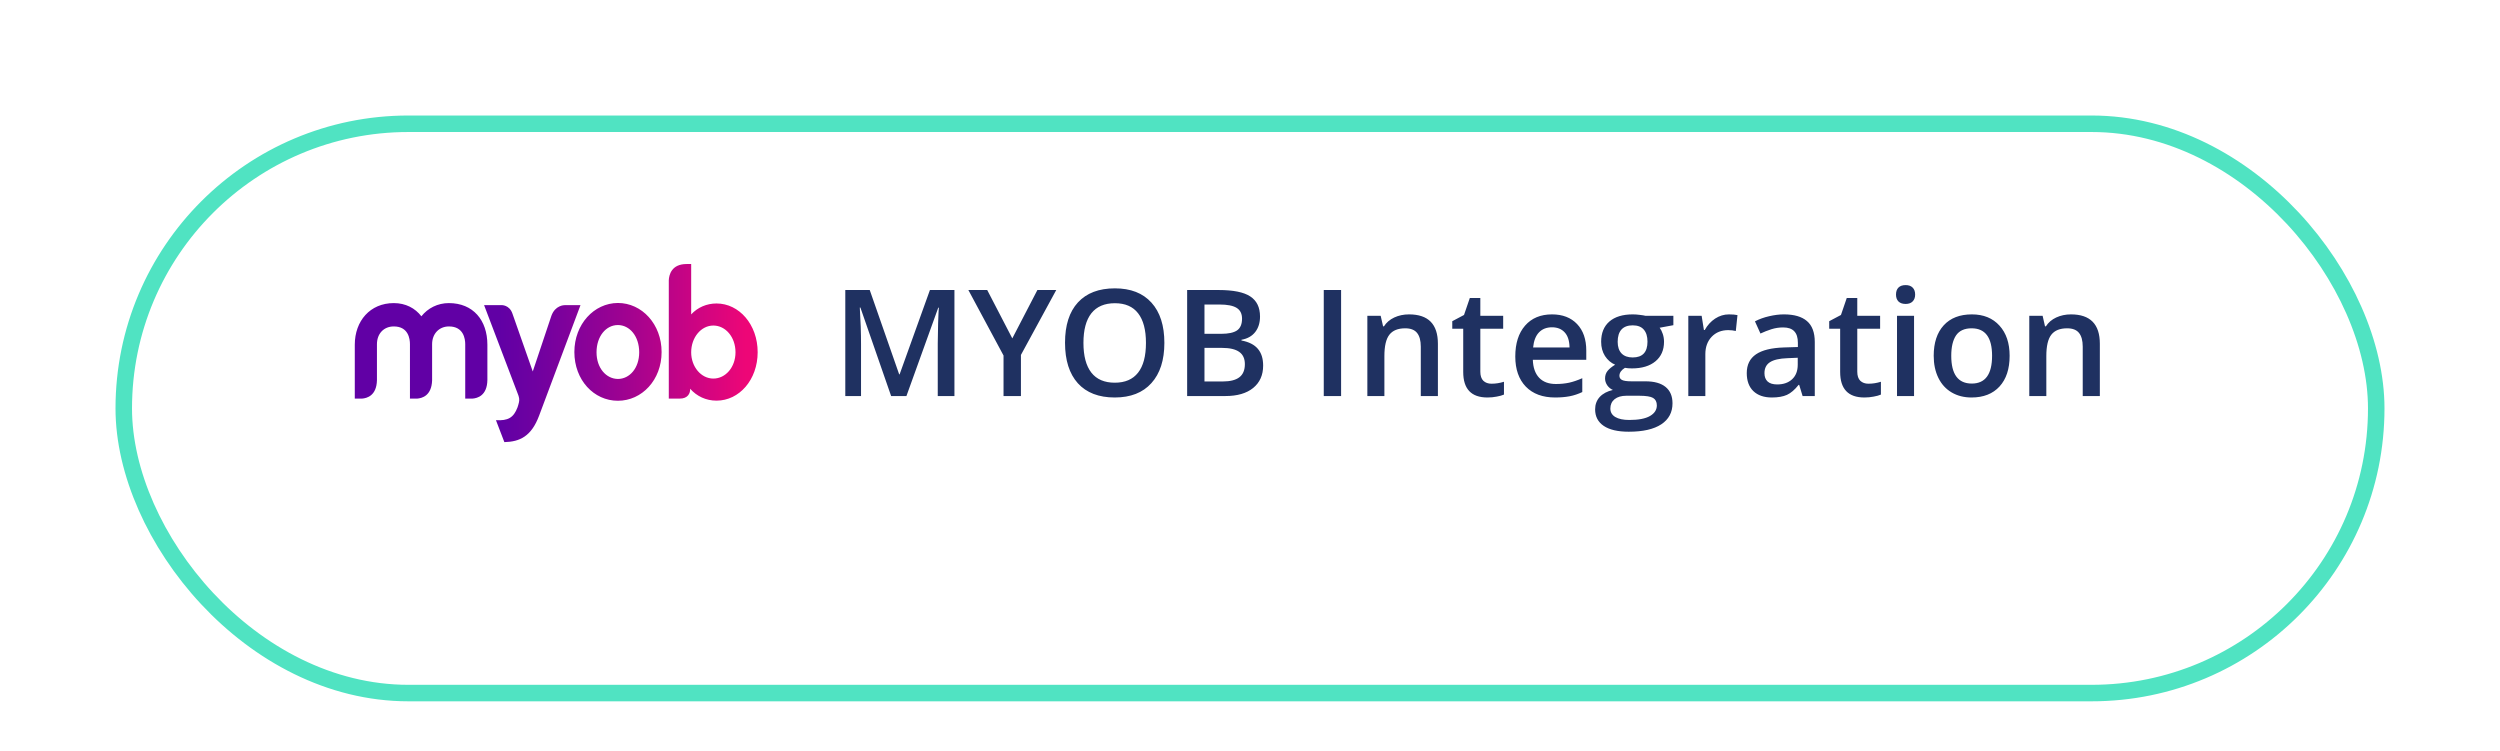<svg width="303" height="91" viewBox="0 0 303 91" fill="none" xmlns="http://www.w3.org/2000/svg">
<g filter="url(#filter0_dd)">
<rect x="15" y="7" width="273" height="69" rx="34.5" stroke="#50E3C2" stroke-width="2"/>
</g>
<g filter="url(#filter1_dd)">
<rect x="23.821" y="17" width="254.266" height="49" rx="24.5" fill="white"/>
</g>
<path d="M66.829 38.273L64.571 45.022L62.114 38.027C61.743 36.92 60.771 36.981 60.771 36.981H58.671L62.843 47.959C62.843 47.943 62.843 47.943 62.829 47.928C62.829 47.928 62.843 47.959 62.843 47.974C62.857 47.989 62.857 48.02 62.857 48.02L62.843 47.959C62.986 48.404 62.943 48.65 62.814 49.081L62.729 49.358C62.243 50.649 61.557 51.003 60.114 50.926V50.941L61.129 53.585C63 53.539 64.4 52.894 65.343 50.372L70.357 36.981H68.486C68.486 36.981 68.486 36.981 68.471 36.981C68.343 36.981 67.286 37.012 66.829 38.273ZM72.3 42.7C72.3 40.748 73.457 39.395 74.886 39.395C76.314 39.395 77.471 40.748 77.471 42.7C77.471 44.607 76.314 45.929 74.886 45.929C73.471 45.914 72.3 44.607 72.3 42.7ZM69.614 42.67C69.614 46.052 71.971 48.573 74.886 48.573C77.8 48.573 80.186 46.052 80.186 42.67C80.186 39.287 77.8 36.72 74.886 36.72C71.986 36.735 69.614 39.303 69.614 42.67ZM51.071 38.334C50.314 37.35 49.157 36.735 47.729 36.735C44.857 36.735 43 38.903 43 41.778V48.312H43.871C44.471 48.266 45.643 47.959 45.686 46.083V41.717C45.686 40.441 46.514 39.564 47.729 39.564C49.5 39.564 49.686 41.071 49.686 41.717V48.312H50.557C51.157 48.266 52.314 47.959 52.371 46.098V41.717C52.371 40.441 53.229 39.564 54.414 39.564C56.186 39.564 56.386 41.071 56.386 41.717V48.312H57.257C57.857 48.266 59.043 47.959 59.071 46.052V41.778C59.071 38.811 57.343 36.735 54.4 36.735C53.043 36.735 51.857 37.35 51.071 38.334ZM83.771 42.7C83.771 40.902 84.971 39.456 86.457 39.456C87.943 39.456 89.143 40.856 89.143 42.7C89.143 44.499 87.943 45.883 86.457 45.883C84.971 45.883 83.771 44.453 83.771 42.7ZM83.214 32C81.386 32 81.086 33.322 81.057 33.968V48.312H82.357C83.4 48.328 83.643 47.62 83.643 47.221V47.174V47.113C84.457 48.035 85.571 48.558 86.843 48.558C89.6 48.558 91.829 46.021 91.829 42.685C91.829 39.334 89.586 36.781 86.843 36.781C85.643 36.781 84.557 37.258 83.771 38.104V32H83.214Z" fill="url(#paint0_linear)"/>
<path d="M108.005 48L104.278 37.269H104.208C104.308 38.862 104.357 40.356 104.357 41.751V48H102.45V35.15H105.412L108.98 45.372H109.033L112.707 35.15H115.678V48H113.656V41.645C113.656 41.007 113.671 40.175 113.7 39.149C113.735 38.124 113.765 37.503 113.788 37.286H113.718L109.859 48H108.005ZM122.691 41.013L125.732 35.15H128.018L123.737 43.017V48H121.628V43.087L117.365 35.15H119.65L122.691 41.013ZM141.122 41.558C141.122 43.649 140.598 45.275 139.549 46.435C138.506 47.596 137.026 48.176 135.11 48.176C133.171 48.176 131.68 47.602 130.637 46.453C129.6 45.299 129.081 43.661 129.081 41.54C129.081 39.419 129.603 37.79 130.646 36.653C131.694 35.517 133.188 34.948 135.128 34.948C137.038 34.948 138.515 35.525 139.558 36.68C140.601 37.834 141.122 39.46 141.122 41.558ZM131.313 41.558C131.313 43.14 131.633 44.341 132.271 45.161C132.91 45.976 133.856 46.383 135.11 46.383C136.358 46.383 137.299 45.978 137.932 45.17C138.57 44.361 138.89 43.157 138.89 41.558C138.89 39.981 138.573 38.786 137.94 37.972C137.313 37.157 136.376 36.75 135.128 36.75C133.868 36.75 132.916 37.157 132.271 37.972C131.633 38.786 131.313 39.981 131.313 41.558ZM143.882 35.15H147.696C149.466 35.15 150.743 35.408 151.528 35.924C152.319 36.44 152.715 37.254 152.715 38.367C152.715 39.117 152.521 39.741 152.135 40.239C151.748 40.737 151.191 41.051 150.465 41.18V41.268C151.367 41.438 152.029 41.774 152.451 42.278C152.879 42.776 153.093 43.453 153.093 44.309C153.093 45.463 152.688 46.368 151.88 47.024C151.077 47.675 149.958 48 148.522 48H143.882V35.15ZM145.982 40.459H148.004C148.883 40.459 149.524 40.321 149.929 40.046C150.333 39.765 150.535 39.29 150.535 38.622C150.535 38.019 150.315 37.582 149.876 37.312C149.442 37.043 148.751 36.908 147.802 36.908H145.982V40.459ZM145.982 42.164V46.233H148.215C149.094 46.233 149.756 46.066 150.201 45.732C150.652 45.393 150.878 44.859 150.878 44.133C150.878 43.465 150.649 42.97 150.192 42.648C149.735 42.325 149.041 42.164 148.109 42.164H145.982ZM160.44 48V35.15H162.541V48H160.44ZM174.274 48H172.2V42.023C172.2 41.273 172.048 40.714 171.743 40.345C171.444 39.976 170.967 39.791 170.311 39.791C169.438 39.791 168.799 40.049 168.395 40.565C167.99 41.08 167.788 41.944 167.788 43.157V48H165.723V38.279H167.34L167.63 39.554H167.735C168.028 39.091 168.444 38.733 168.983 38.481C169.522 38.23 170.12 38.103 170.776 38.103C173.108 38.103 174.274 39.29 174.274 41.663V48ZM180.77 46.506C181.273 46.506 181.777 46.427 182.281 46.269V47.824C182.053 47.924 181.757 48.006 181.394 48.07C181.036 48.141 180.664 48.176 180.277 48.176C178.32 48.176 177.342 47.145 177.342 45.082V39.844H176.015V38.93L177.438 38.174L178.142 36.117H179.416V38.279H182.185V39.844H179.416V45.047C179.416 45.545 179.539 45.914 179.785 46.154C180.037 46.389 180.365 46.506 180.77 46.506ZM188.478 48.176C186.966 48.176 185.782 47.736 184.927 46.857C184.077 45.973 183.652 44.757 183.652 43.21C183.652 41.622 184.048 40.374 184.839 39.466C185.63 38.558 186.717 38.103 188.1 38.103C189.383 38.103 190.396 38.493 191.141 39.273C191.885 40.052 192.257 41.124 192.257 42.489V43.605H185.779C185.809 44.549 186.063 45.275 186.544 45.785C187.024 46.289 187.701 46.541 188.574 46.541C189.148 46.541 189.682 46.488 190.174 46.383C190.672 46.272 191.205 46.09 191.773 45.838V47.517C191.27 47.757 190.76 47.927 190.244 48.026C189.729 48.126 189.14 48.176 188.478 48.176ZM188.1 39.668C187.443 39.668 186.916 39.876 186.518 40.292C186.125 40.708 185.891 41.315 185.814 42.111H190.227C190.215 41.309 190.021 40.702 189.646 40.292C189.271 39.876 188.756 39.668 188.1 39.668ZM202.812 38.279V39.413L201.151 39.721C201.304 39.926 201.43 40.178 201.529 40.477C201.629 40.775 201.679 41.092 201.679 41.426C201.679 42.428 201.333 43.216 200.642 43.79C199.95 44.364 198.998 44.651 197.785 44.651C197.475 44.651 197.193 44.628 196.941 44.581C196.496 44.856 196.273 45.179 196.273 45.548C196.273 45.77 196.376 45.938 196.581 46.049C196.792 46.16 197.176 46.216 197.732 46.216H199.429C200.501 46.216 201.315 46.444 201.872 46.901C202.429 47.358 202.707 48.018 202.707 48.879C202.707 49.98 202.253 50.83 201.345 51.428C200.437 52.025 199.124 52.324 197.407 52.324C196.083 52.324 195.072 52.09 194.375 51.621C193.678 51.152 193.329 50.484 193.329 49.617C193.329 49.02 193.517 48.516 193.892 48.105C194.272 47.701 194.803 47.42 195.482 47.262C195.207 47.145 194.979 46.957 194.797 46.699C194.621 46.435 194.533 46.16 194.533 45.873C194.533 45.51 194.636 45.202 194.841 44.95C195.046 44.698 195.351 44.449 195.755 44.203C195.251 43.986 194.841 43.635 194.524 43.148C194.214 42.656 194.059 42.082 194.059 41.426C194.059 40.371 194.39 39.554 195.052 38.974C195.72 38.394 196.669 38.103 197.899 38.103C198.175 38.103 198.462 38.124 198.761 38.165C199.065 38.2 199.294 38.238 199.446 38.279H202.812ZM195.175 49.512C195.175 49.957 195.374 50.3 195.772 50.54C196.177 50.78 196.742 50.9 197.469 50.9C198.594 50.9 199.432 50.739 199.982 50.417C200.533 50.095 200.809 49.667 200.809 49.134C200.809 48.712 200.656 48.41 200.352 48.228C200.053 48.053 199.493 47.965 198.673 47.965H197.108C196.517 47.965 196.045 48.102 195.693 48.378C195.348 48.659 195.175 49.037 195.175 49.512ZM196.062 41.426C196.062 42.035 196.218 42.504 196.528 42.832C196.845 43.16 197.296 43.324 197.882 43.324C199.077 43.324 199.675 42.685 199.675 41.408C199.675 40.775 199.525 40.289 199.227 39.949C198.934 39.603 198.485 39.431 197.882 39.431C197.284 39.431 196.83 39.601 196.52 39.94C196.215 40.28 196.062 40.775 196.062 41.426ZM209.554 38.103C209.97 38.103 210.312 38.133 210.582 38.191L210.38 40.116C210.087 40.046 209.782 40.011 209.466 40.011C208.64 40.011 207.969 40.28 207.453 40.819C206.943 41.358 206.688 42.059 206.688 42.92V48H204.623V38.279H206.24L206.513 39.993H206.618C206.94 39.413 207.359 38.953 207.875 38.613C208.396 38.273 208.956 38.103 209.554 38.103ZM218.475 48L218.062 46.647H217.991C217.522 47.238 217.051 47.643 216.576 47.859C216.102 48.07 215.492 48.176 214.748 48.176C213.793 48.176 213.046 47.918 212.507 47.402C211.974 46.887 211.707 46.157 211.707 45.214C211.707 44.212 212.079 43.456 212.823 42.946C213.567 42.437 214.701 42.158 216.225 42.111L217.903 42.059V41.54C217.903 40.919 217.757 40.456 217.464 40.151C217.177 39.841 216.729 39.685 216.119 39.685C215.621 39.685 215.144 39.759 214.687 39.905C214.229 40.052 213.79 40.225 213.368 40.424L212.7 38.947C213.228 38.672 213.805 38.464 214.432 38.323C215.059 38.177 215.65 38.103 216.207 38.103C217.443 38.103 218.375 38.373 219.002 38.912C219.635 39.451 219.951 40.298 219.951 41.452V48H218.475ZM215.398 46.594C216.148 46.594 216.749 46.386 217.2 45.97C217.657 45.548 217.886 44.959 217.886 44.203V43.359L216.638 43.412C215.665 43.447 214.956 43.611 214.511 43.904C214.071 44.191 213.852 44.634 213.852 45.231C213.852 45.665 213.98 46.002 214.238 46.242C214.496 46.477 214.883 46.594 215.398 46.594ZM226.455 46.506C226.959 46.506 227.463 46.427 227.967 46.269V47.824C227.738 47.924 227.442 48.006 227.079 48.07C226.722 48.141 226.35 48.176 225.963 48.176C224.006 48.176 223.027 47.145 223.027 45.082V39.844H221.7V38.93L223.124 38.174L223.827 36.117H225.102V38.279H227.87V39.844H225.102V45.047C225.102 45.545 225.225 45.914 225.471 46.154C225.723 46.389 226.051 46.506 226.455 46.506ZM231.983 48H229.918V38.279H231.983V48ZM229.795 35.704C229.795 35.335 229.895 35.051 230.094 34.852C230.299 34.652 230.589 34.553 230.964 34.553C231.327 34.553 231.608 34.652 231.808 34.852C232.013 35.051 232.115 35.335 232.115 35.704C232.115 36.056 232.013 36.334 231.808 36.539C231.608 36.738 231.327 36.838 230.964 36.838C230.589 36.838 230.299 36.738 230.094 36.539C229.895 36.334 229.795 36.056 229.795 35.704ZM243.567 43.122C243.567 44.71 243.16 45.949 242.346 46.84C241.531 47.73 240.397 48.176 238.944 48.176C238.036 48.176 237.233 47.971 236.536 47.56C235.839 47.15 235.303 46.562 234.928 45.794C234.553 45.026 234.365 44.136 234.365 43.122C234.365 41.546 234.77 40.315 235.578 39.431C236.387 38.546 237.526 38.103 238.997 38.103C240.403 38.103 241.517 38.558 242.337 39.466C243.157 40.368 243.567 41.587 243.567 43.122ZM236.492 43.122C236.492 45.366 237.321 46.488 238.979 46.488C240.62 46.488 241.44 45.366 241.44 43.122C241.44 40.901 240.614 39.791 238.962 39.791C238.095 39.791 237.465 40.078 237.072 40.652C236.686 41.227 236.492 42.05 236.492 43.122ZM254.501 48H252.427V42.023C252.427 41.273 252.274 40.714 251.97 40.345C251.671 39.976 251.193 39.791 250.537 39.791C249.664 39.791 249.025 40.049 248.621 40.565C248.217 41.08 248.015 41.944 248.015 43.157V48H245.949V38.279H247.566L247.856 39.554H247.962C248.255 39.091 248.671 38.733 249.21 38.481C249.749 38.23 250.347 38.103 251.003 38.103C253.335 38.103 254.501 39.29 254.501 41.663V48Z" fill="#1F3161"/>
<defs>
<filter id="filter0_dd" x="0" y="0" width="303" height="91" filterUnits="userSpaceOnUse" color-interpolation-filters="sRGB">
<feFlood flood-opacity="0" result="BackgroundImageFix"/>
<feColorMatrix in="SourceAlpha" type="matrix" values="0 0 0 0 0 0 0 0 0 0 0 0 0 0 0 0 0 0 127 0"/>
<feOffset dx="4" dy="4"/>
<feGaussianBlur stdDeviation="5"/>
<feColorMatrix type="matrix" values="0 0 0 0 0.934 0 0 0 0 0.94 0 0 0 0 0.958 0 0 0 0.2 0"/>
<feBlend mode="normal" in2="BackgroundImageFix" result="effect1_dropShadow"/>
<feColorMatrix in="SourceAlpha" type="matrix" values="0 0 0 0 0 0 0 0 0 0 0 0 0 0 0 0 0 0 127 0"/>
<feOffset dx="-4" dy="4"/>
<feGaussianBlur stdDeviation="5"/>
<feColorMatrix type="matrix" values="0 0 0 0 0.933 0 0 0 0 0.941 0 0 0 0 0.957 0 0 0 1 0"/>
<feBlend mode="normal" in2="effect1_dropShadow" result="effect2_dropShadow"/>
<feBlend mode="normal" in="SourceGraphic" in2="effect2_dropShadow" result="shape"/>
</filter>
<filter id="filter1_dd" x="9.821" y="11" width="282.266" height="69" filterUnits="userSpaceOnUse" color-interpolation-filters="sRGB">
<feFlood flood-opacity="0" result="BackgroundImageFix"/>
<feColorMatrix in="SourceAlpha" type="matrix" values="0 0 0 0 0 0 0 0 0 0 0 0 0 0 0 0 0 0 127 0"/>
<feOffset dx="4" dy="4"/>
<feGaussianBlur stdDeviation="5"/>
<feColorMatrix type="matrix" values="0 0 0 0 0.934 0 0 0 0 0.94 0 0 0 0 0.958 0 0 0 0.2 0"/>
<feBlend mode="normal" in2="BackgroundImageFix" result="effect1_dropShadow"/>
<feColorMatrix in="SourceAlpha" type="matrix" values="0 0 0 0 0 0 0 0 0 0 0 0 0 0 0 0 0 0 127 0"/>
<feOffset dx="-4" dy="4"/>
<feGaussianBlur stdDeviation="5"/>
<feColorMatrix type="matrix" values="0 0 0 0 0.933 0 0 0 0 0.941 0 0 0 0 0.957 0 0 0 1 0"/>
<feBlend mode="normal" in2="effect1_dropShadow" result="effect2_dropShadow"/>
<feBlend mode="normal" in="SourceGraphic" in2="effect2_dropShadow" result="shape"/>
</filter>
<linearGradient id="paint0_linear" x1="43" y1="42.793" x2="91.829" y2="42.793" gradientUnits="userSpaceOnUse">
<stop offset="0.36" stop-color="#6100A5"/>
<stop offset="0.456" stop-color="#7001A0"/>
<stop offset="0.641" stop-color="#980293"/>
<stop offset="0.895" stop-color="#D9057E"/>
<stop offset="0.97" stop-color="#ED0677"/>
</linearGradient>
</defs>
</svg>

